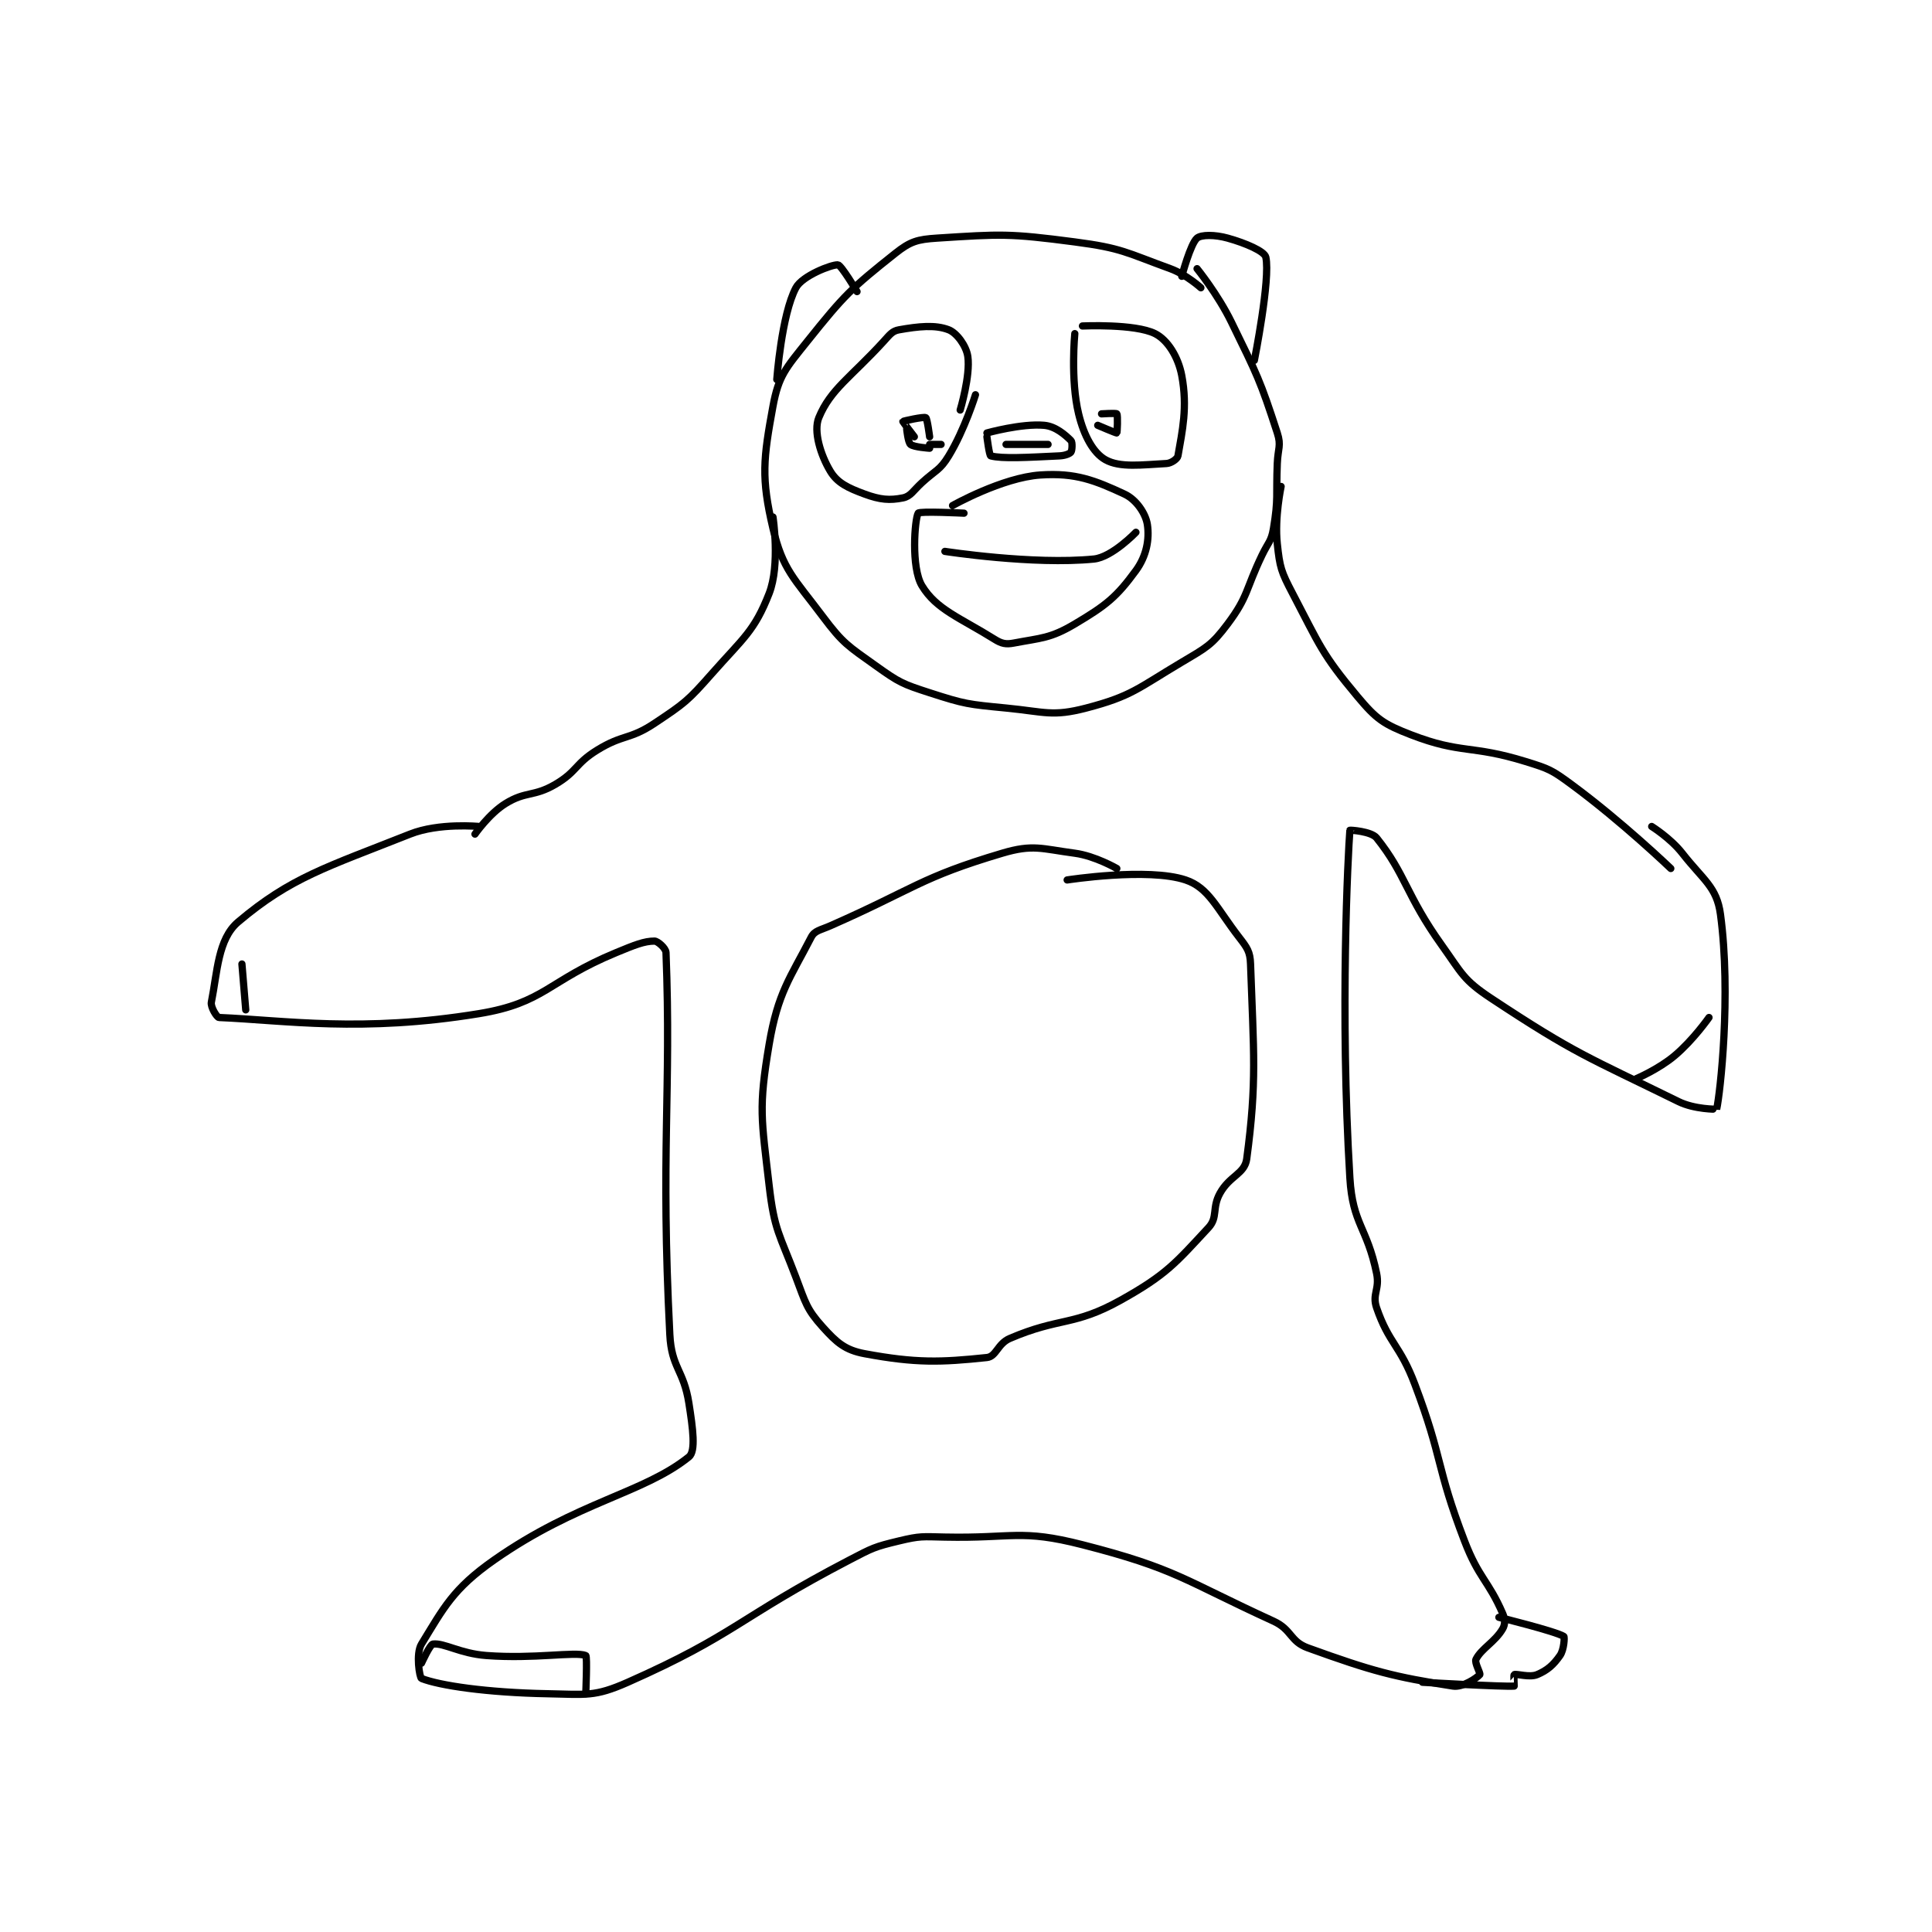 <?xml version="1.0" encoding="utf-8"?>
<!DOCTYPE svg PUBLIC "-//W3C//DTD SVG 1.1//EN" "http://www.w3.org/Graphics/SVG/1.1/DTD/svg11.dtd">
<svg viewBox="0 0 800 800" preserveAspectRatio="xMinYMin meet" xmlns="http://www.w3.org/2000/svg" version="1.1">
<g fill="none" stroke="black" stroke-linecap="round" stroke-linejoin="round" stroke-width="1.896">
<g transform="translate(87.52,98.595) scale(1.582) translate(-71,-80)">
<path id="0" d="M330 93 C330 93 326.162 89.513 322 88 C310.324 83.754 309.362 82.621 297 81 C279.767 78.74 277.663 78.936 261 80 C255.781 80.333 253.949 80.864 250 84 C238.506 93.127 236.656 94.93 227 107 C221.356 114.055 219.47 115.996 218 124 C215.478 137.731 214.867 142.744 218 156 C220.553 166.8 223.505 169.007 231 179 C236.378 186.17 237.598 186.713 245 192 C251.04 196.314 251.895 196.701 259 199 C268.302 202.009 269.096 202.034 279 203 C289.2 203.995 291.113 205.318 300 203 C311.904 199.895 313.487 197.845 325 191 C331.429 187.177 332.814 186.581 337 181 C342.452 173.73 341.654 172.055 346 163 C347.644 159.576 348.427 159.435 349 156 C350.311 148.137 349.66 147.492 350 139 C350.159 135.013 351.086 134.35 350 131 C345.534 117.228 344.764 115.85 338 102 C334.431 94.692 329 88 329 88 "/>
<path id="1" d="M218 153 C218 153 219.928 165.497 217 173 C213.144 182.881 210.258 184.641 202 194 C195.672 201.172 194.882 201.745 187 207 C180.45 211.367 178.788 209.823 172 214 C166.186 217.578 166.761 219.639 161 223 C155.357 226.292 153.327 224.702 148 228 C143.713 230.654 140 236 140 236 "/>
<path id="2" d="M351 145 C351 145 349.262 153.115 350 160 C350.665 166.208 350.999 167.284 354 173 C361.14 186.6 361.591 188.77 371 200 C375.957 205.917 377.804 207.22 385 210 C398.175 215.09 400.721 212.581 415 217 C421.151 218.904 421.828 219.189 427 223 C440.294 232.796 453 245 453 245 "/>
<path id="3" d="M308 245 C308 245 302.33 241.711 297 241 C288.219 239.829 286.057 238.608 278 241 C256.527 247.375 255.132 250.262 233 260 C230.379 261.153 228.913 261.23 228 263 C222.488 273.68 219.289 277.473 217 291 C214.163 307.761 214.988 310.464 217 328 C218.349 339.756 219.686 340.599 224 352 C226.533 358.695 226.793 360.326 231 365 C234.684 369.093 236.858 371.043 242 372 C255.453 374.503 261.954 374.268 274 373 C276.465 372.74 276.781 369.38 280 368 C293.161 362.36 296.637 364.894 309 358 C321.012 351.301 323.41 348.251 332 339 C334.509 336.298 332.863 333.846 335 330 C337.582 325.352 341.472 324.958 342 321 C344.717 300.625 343.801 293.244 343 270 C342.888 266.76 342.123 265.747 340 263 C334.119 255.389 332.05 250.017 326 248 C316.13 244.71 295 248 295 248 "/>
<path id="4" d="M141 234 C141 234 130.601 232.984 123 236 C101.108 244.687 91.784 247.336 78 259 C72.703 263.482 72.569 272.154 71 280 C70.748 281.261 72.443 283.976 73 284 C90.436 284.747 110.418 287.999 141 283 C158.325 280.168 158.946 274.457 177 267 C181.762 265.033 184.284 264 187 264 C187.815 264 189.956 265.857 190 267 C191.425 303.688 188.548 318.779 191 367 C191.447 375.798 194.619 376.164 196 385 C197.029 391.586 197.841 397.52 196 399 C184.105 408.562 166.883 410.682 145 426 C134.231 433.539 131.783 438.564 126 448 C124.453 450.524 125.519 456.81 126 457 C130.696 458.85 143.03 460.704 159 461 C169.113 461.187 171.263 461.871 180 458 C208.241 445.488 208.911 441.159 238 426 C244.079 422.832 244.553 422.547 251 421 C256.557 419.666 257.07 419.877 263 420 C280.841 420.372 282.751 417.843 299 422 C323.529 428.275 325.492 431.242 349 442 C353.85 444.219 353.303 447.301 358 449 C374.952 455.131 380.555 456.598 396 459 C398.551 459.397 402.253 456.872 403 456 C403.261 455.696 401.568 452.863 402 452 C403.418 449.164 406.981 447.461 409 444 C409.668 442.854 409.65 441.494 409 440 C405.208 431.279 402.756 430.798 399 421 C391.436 401.267 393.484 399.849 386 380 C382.124 369.721 379.242 369.401 376 360 C374.756 356.392 376.856 355.159 376 351 C373.485 338.782 369.736 338.2 369 326 C366.365 282.329 368.532 240.947 369 235 C369.007 234.905 374.607 235.259 376 237 C383.625 246.532 383.7 251.98 393 265 C398.395 272.552 398.642 274.134 406 279 C428.1 293.615 431.076 294.241 455 306 C459.22 308.074 464.996 308.02 465 308 C465.927 303.87 468.832 278.086 466 257 C465.034 249.81 461.538 248.076 456 241 C452.918 237.062 448 234 448 234 "/>
<path id="5" d="M274 131 C274 131 283.08 128.462 289 129 C291.942 129.267 294.461 131.461 296 133 C296.42 133.42 296.312 135.584 296 136 C295.662 136.45 294.443 136.931 293 137 C284.475 137.406 278.011 137.792 275 137 C274.613 136.898 274 132 274 132 "/>
<path id="6" d="M265 150 C265 150 277.996 142.667 288 142 C297.21 141.386 302.232 143.393 310 147 C313.103 148.44 315.566 152.107 316 155 C316.563 158.754 315.803 163.164 313 167 C307.925 173.945 305.238 176.109 297 181 C290.573 184.816 288.208 184.627 281 186 C278.955 186.389 277.836 186.148 276 185 C266.941 179.338 260.778 177.233 257 171 C254.097 166.21 255.104 153.548 256 152 C256.338 151.416 268 152 268 152 "/>
<path id="7" d="M263 162 C263 162 286.18 165.582 302 164 C306.77 163.523 313 157 313 157 "/>
<path id="8" d="M267 125 C267 125 269.713 115.99 269 111 C268.599 108.193 266.096 104.815 264 104 C260.471 102.627 256.106 103.099 251 104 C249.221 104.314 248.615 105.231 247 107 C238.373 116.448 233.077 119.526 230 127 C228.545 130.533 230.432 136.72 233 141 C234.853 144.088 237.625 145.388 242 147 C246.047 148.491 248.536 148.693 252 148 C254.05 147.59 254.66 146.145 257 144 C260.623 140.679 261.668 140.831 264 137 C268.195 130.108 271 121 271 121 "/>
<path id="9" d="M297 105 C297 105 295.836 117.072 298 126 C299.396 131.757 301.836 136.211 305 138 C308.803 140.15 314.589 139.337 321 139 C322.248 138.934 323.865 137.777 324 137 C325.135 130.475 326.556 124.299 325 116 C324.079 111.091 321.29 106.645 318 105 C312.737 102.368 299 103 299 103 "/>
<path id="10" d="M325 90 C325 90 327.289 81.426 329 80 C330.11 79.075 333.668 79.075 337 80 C341.743 81.317 346.66 83.447 347 85 C348.245 90.691 344 112 344 112 "/>
<path id="11" d="M240 94 C240 94 235.85 87.053 235 87 C233.339 86.896 225.672 89.864 224 93 C220.242 100.047 219 117 219 117 "/>
<path id="12" d="M279 134 L290 134 "/>
<path id="13" d="M388 458 C388 458 409.273 459.227 412 459 C412.029 458.998 411.85 456.075 412 456 C412.6 455.7 416.002 456.832 418 456 C420.692 454.878 422.291 453.441 424 451 C425.059 449.488 425.226 446.142 425 446 C422.856 444.66 408 441 408 441 "/>
<path id="14" d="M126 453 C126 453 128.225 448.091 129 448 C131.947 447.653 136.083 450.481 143 451 C155.642 451.948 166.169 449.911 169 451 C169.419 451.161 169 461 169 461 "/>
<path id="15" d="M444 300 C444 300 449.788 297.547 454 294 C458.875 289.895 463 284 463 284 "/>
<path id="16" d="M79 270 L80 282 "/>
<path id="17" d="M259 132 C259 132 258.387 127.221 258 127 C257.455 126.689 252.074 127.877 252 128 C251.965 128.059 255 132 255 132 "/>
<path id="18" d="M304 126 C304 126 307.805 125.756 308 126 C308.305 126.381 308.109 130.935 308 131 C307.862 131.083 303 129 303 129 "/>
<path id="19" d="M262 134 L259 134 "/>
<path id="20" d="M253 130 C253 130 253.348 133.457 254 134 C254.878 134.731 259 135 259 135 "/>
</g>
</g>
</svg>
